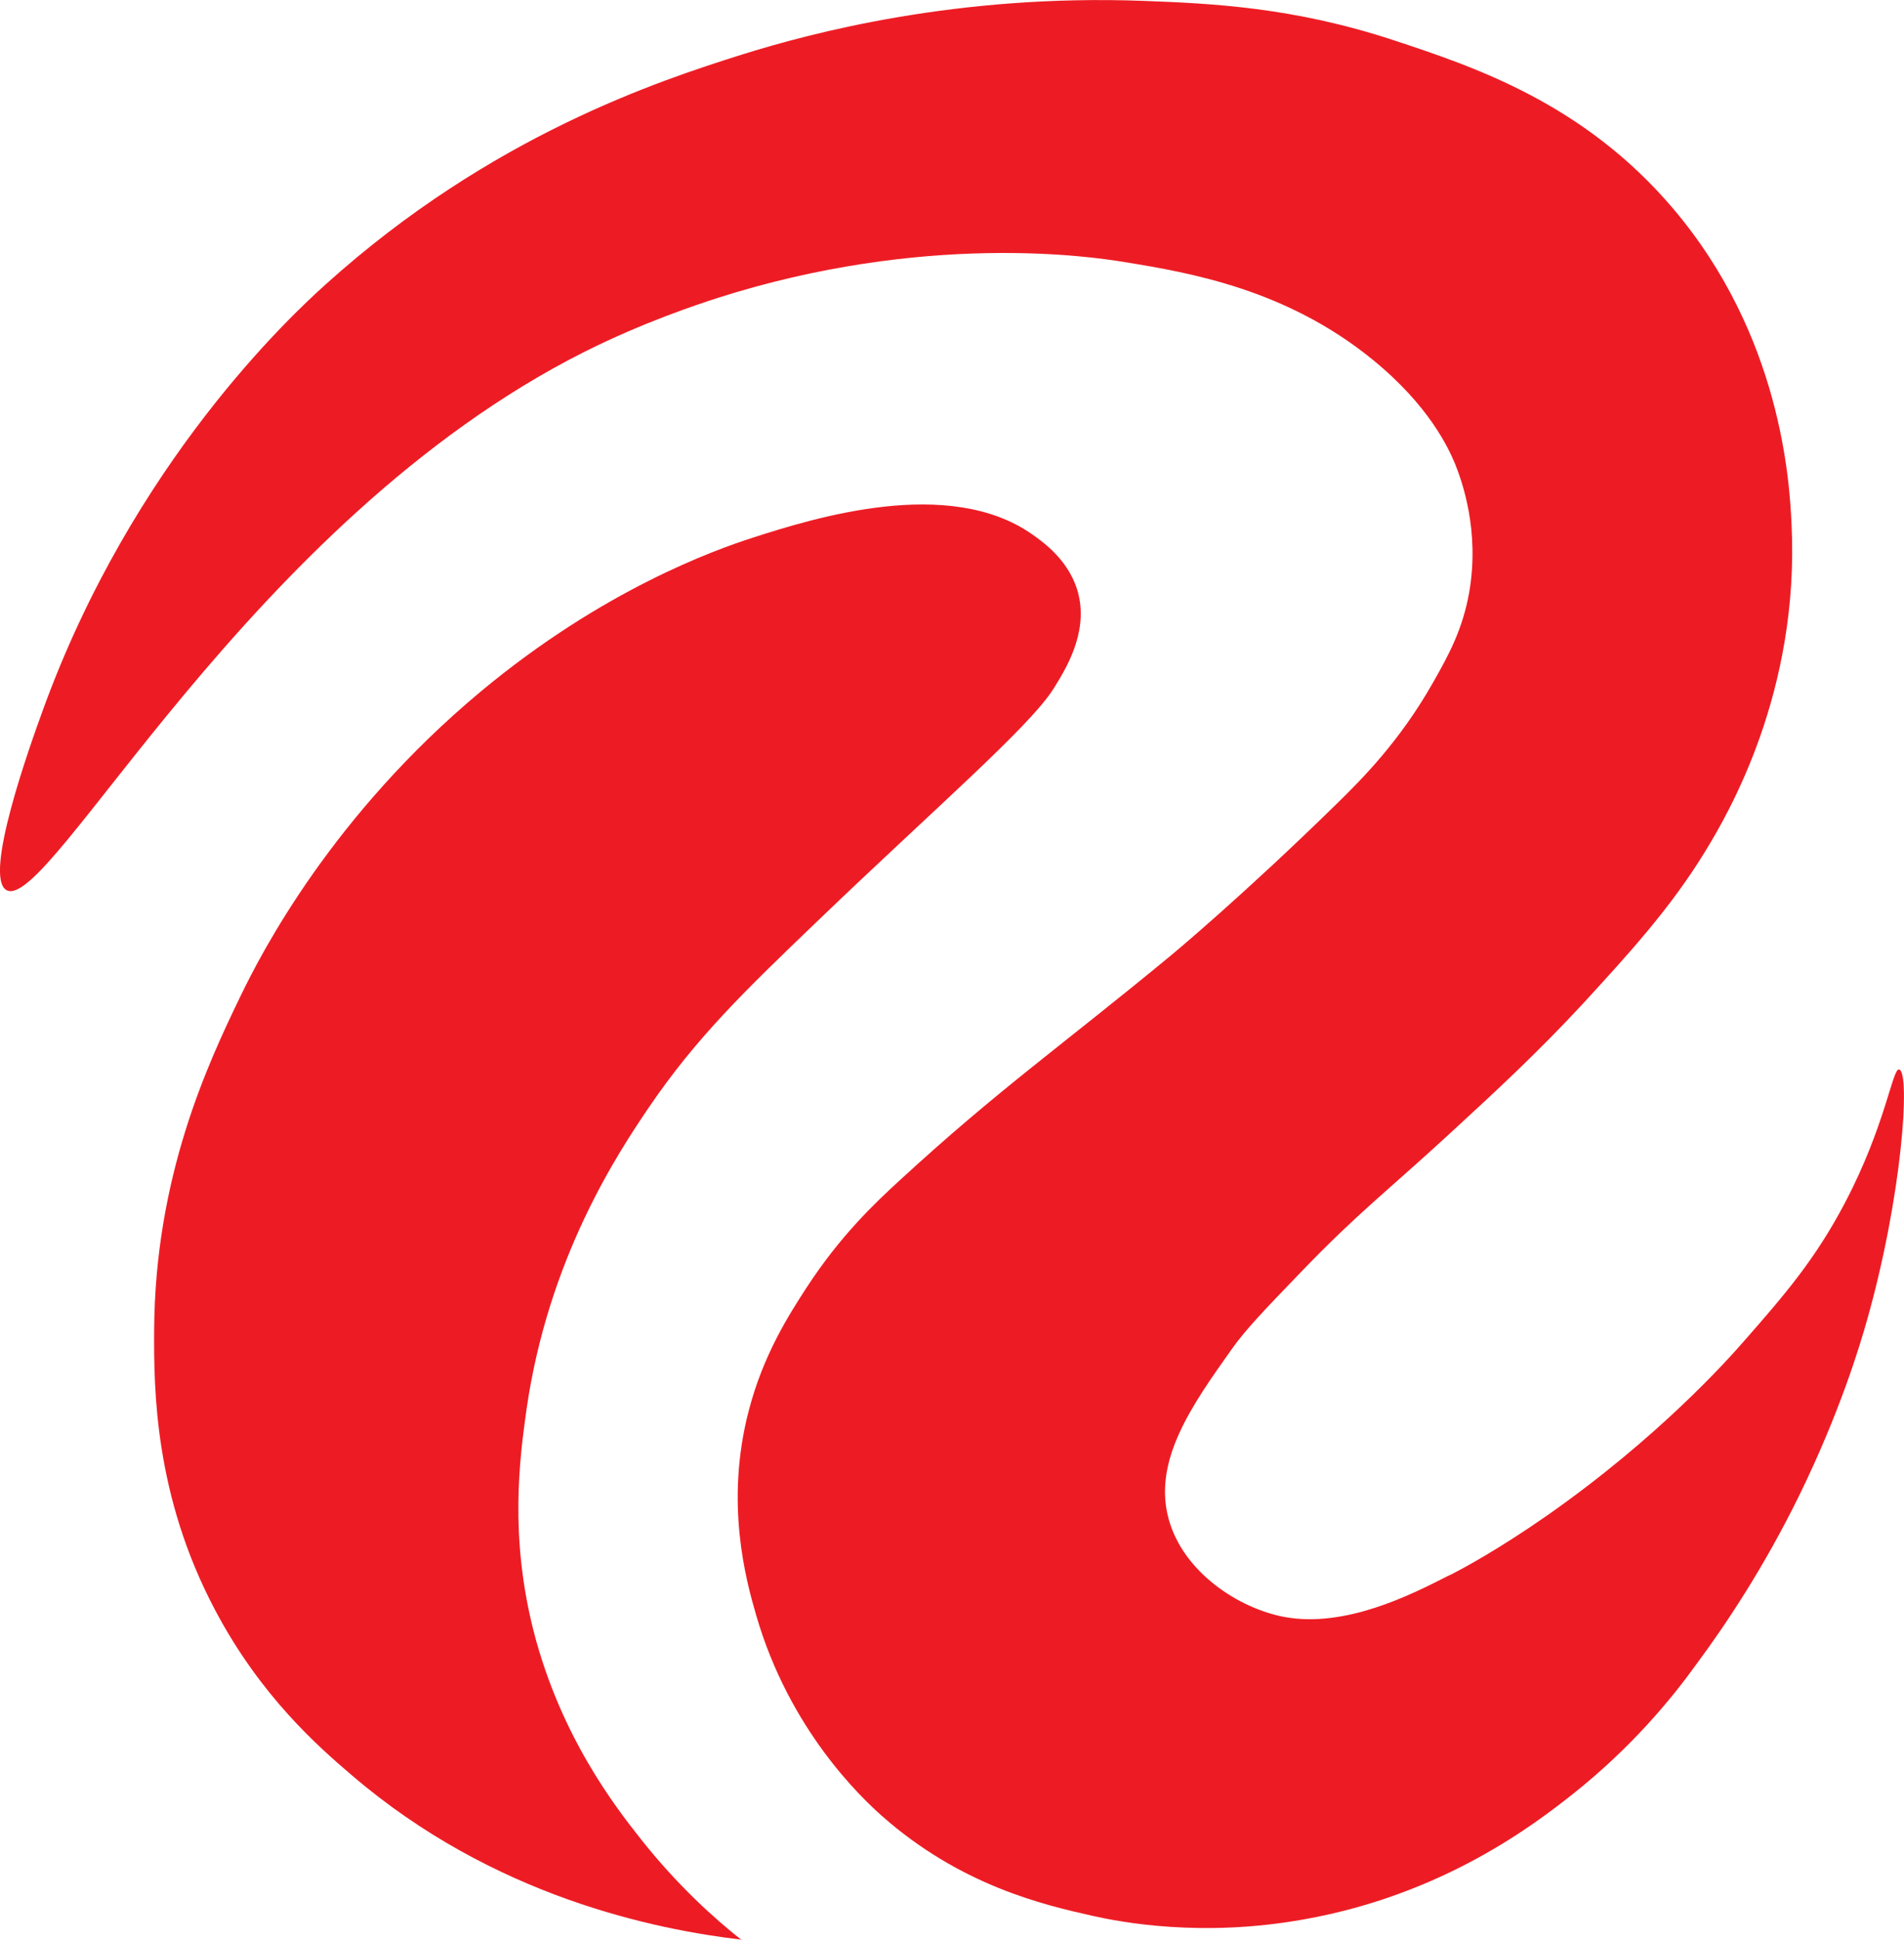 <?xml version="1.0" encoding="UTF-8"?>
<svg id="Layer_2" data-name="Layer 2" xmlns="http://www.w3.org/2000/svg" viewBox="0 0 66.21 67.43">
  <defs>
    <style>
      .cls-1 {
        fill: #ed1c24;
      }
    </style>
  </defs>
  <g id="Layer_1-2" data-name="Layer 1">
    <g>
      <path class="cls-1" d="m.23,30.94c1.49.79,8.39-12.81,20.07-18.7,2.09-1.05,3.97-1.66,4.61-1.87,7.24-2.32,13.06-1.45,14.2-1.26,2.29.37,5.62.95,8.61,3.38,1.97,1.6,2.64,3.07,2.87,3.61.26.64.87,2.36.5,4.49-.23,1.29-.71,2.17-1.25,3.12-1.16,2.05-2.47,3.36-3.37,4.24-3.28,3.21-5.73,5.24-5.73,5.24-3.9,3.22-5.99,4.65-9.47,7.85-.84.77-2.06,1.92-3.24,3.74-.61.94-1.49,2.32-1.99,4.24-.84,3.2-.1,5.9.25,7.1,1.16,4.03,3.7,6.39,4.36,6.98,2.75,2.44,5.65,3.11,7.35,3.49.98.22,3.8.76,7.35.12,4.84-.86,8.01-3.3,9.35-4.36,2.04-1.62,3.43-3.31,4.3-4.52,1.06-1.43,2.35-3.38,3.55-5.82,1.43-2.91,2.14-5.29,2.37-6.11,1.23-4.33,1.52-8.64,1.12-8.73-.23-.05-.47,1.94-1.87,4.61-1.04,1.99-2.13,3.24-3.46,4.76-.64.74-3.06,3.44-6.92,6.14-1.68,1.17-2.89,1.82-3.32,2.04-.02.01-.07.03-.11.05-1.31.67-3.59,1.82-5.7,1.43-1.59-.3-3.51-1.55-4.02-3.4-.56-2.03.81-3.96,2.18-5.89.5-.71,1.17-1.4,2.49-2.77,1.92-1.99,2.95-2.76,5.06-4.7,1.72-1.58,3.12-2.88,4.67-4.55,1.54-1.68,3.04-3.3,4.27-5.32.8-1.31,3.27-5.53,2.99-11.34-.07-1.55-.38-6.57-4.11-10.97-3.12-3.68-6.94-4.94-9.72-5.86C44.98.25,42.15.12,39.75.03c-6.45-.24-11.53,1.11-13.96,1.87-2.85.9-8.71,2.8-14.46,7.98-1.19,1.07-6.72,6.19-9.85,14.83-.4,1.1-2.09,5.78-1.25,6.23Z"/>
      <path class="cls-1" d="m25.79,67.43c-.95-.75-2.22-1.89-3.49-3.49-.92-1.16-2.8-3.59-3.74-7.23-.85-3.33-.49-6.02-.25-7.73.76-5.26,3.17-8.89,4.24-10.47,1.67-2.46,3.37-4.09,5.86-6.48,4.04-3.88,7.41-6.78,8.23-8.1.42-.67,1.18-1.9.87-3.24-.27-1.18-1.25-1.86-1.62-2.12-2.9-2.03-7.57-.57-9.72.12-1.3.42-5.2,1.8-9.47,5.36-5.13,4.28-7.59,9.02-8.35,10.6-1.13,2.34-2.96,6.24-2.99,11.59-.01,2.05.01,5.74,2.12,9.72,1.58,2.99,3.59,4.75,4.74,5.73,4.95,4.25,10.59,5.38,13.59,5.73Z"/>
    </g>
  </g>
</svg>